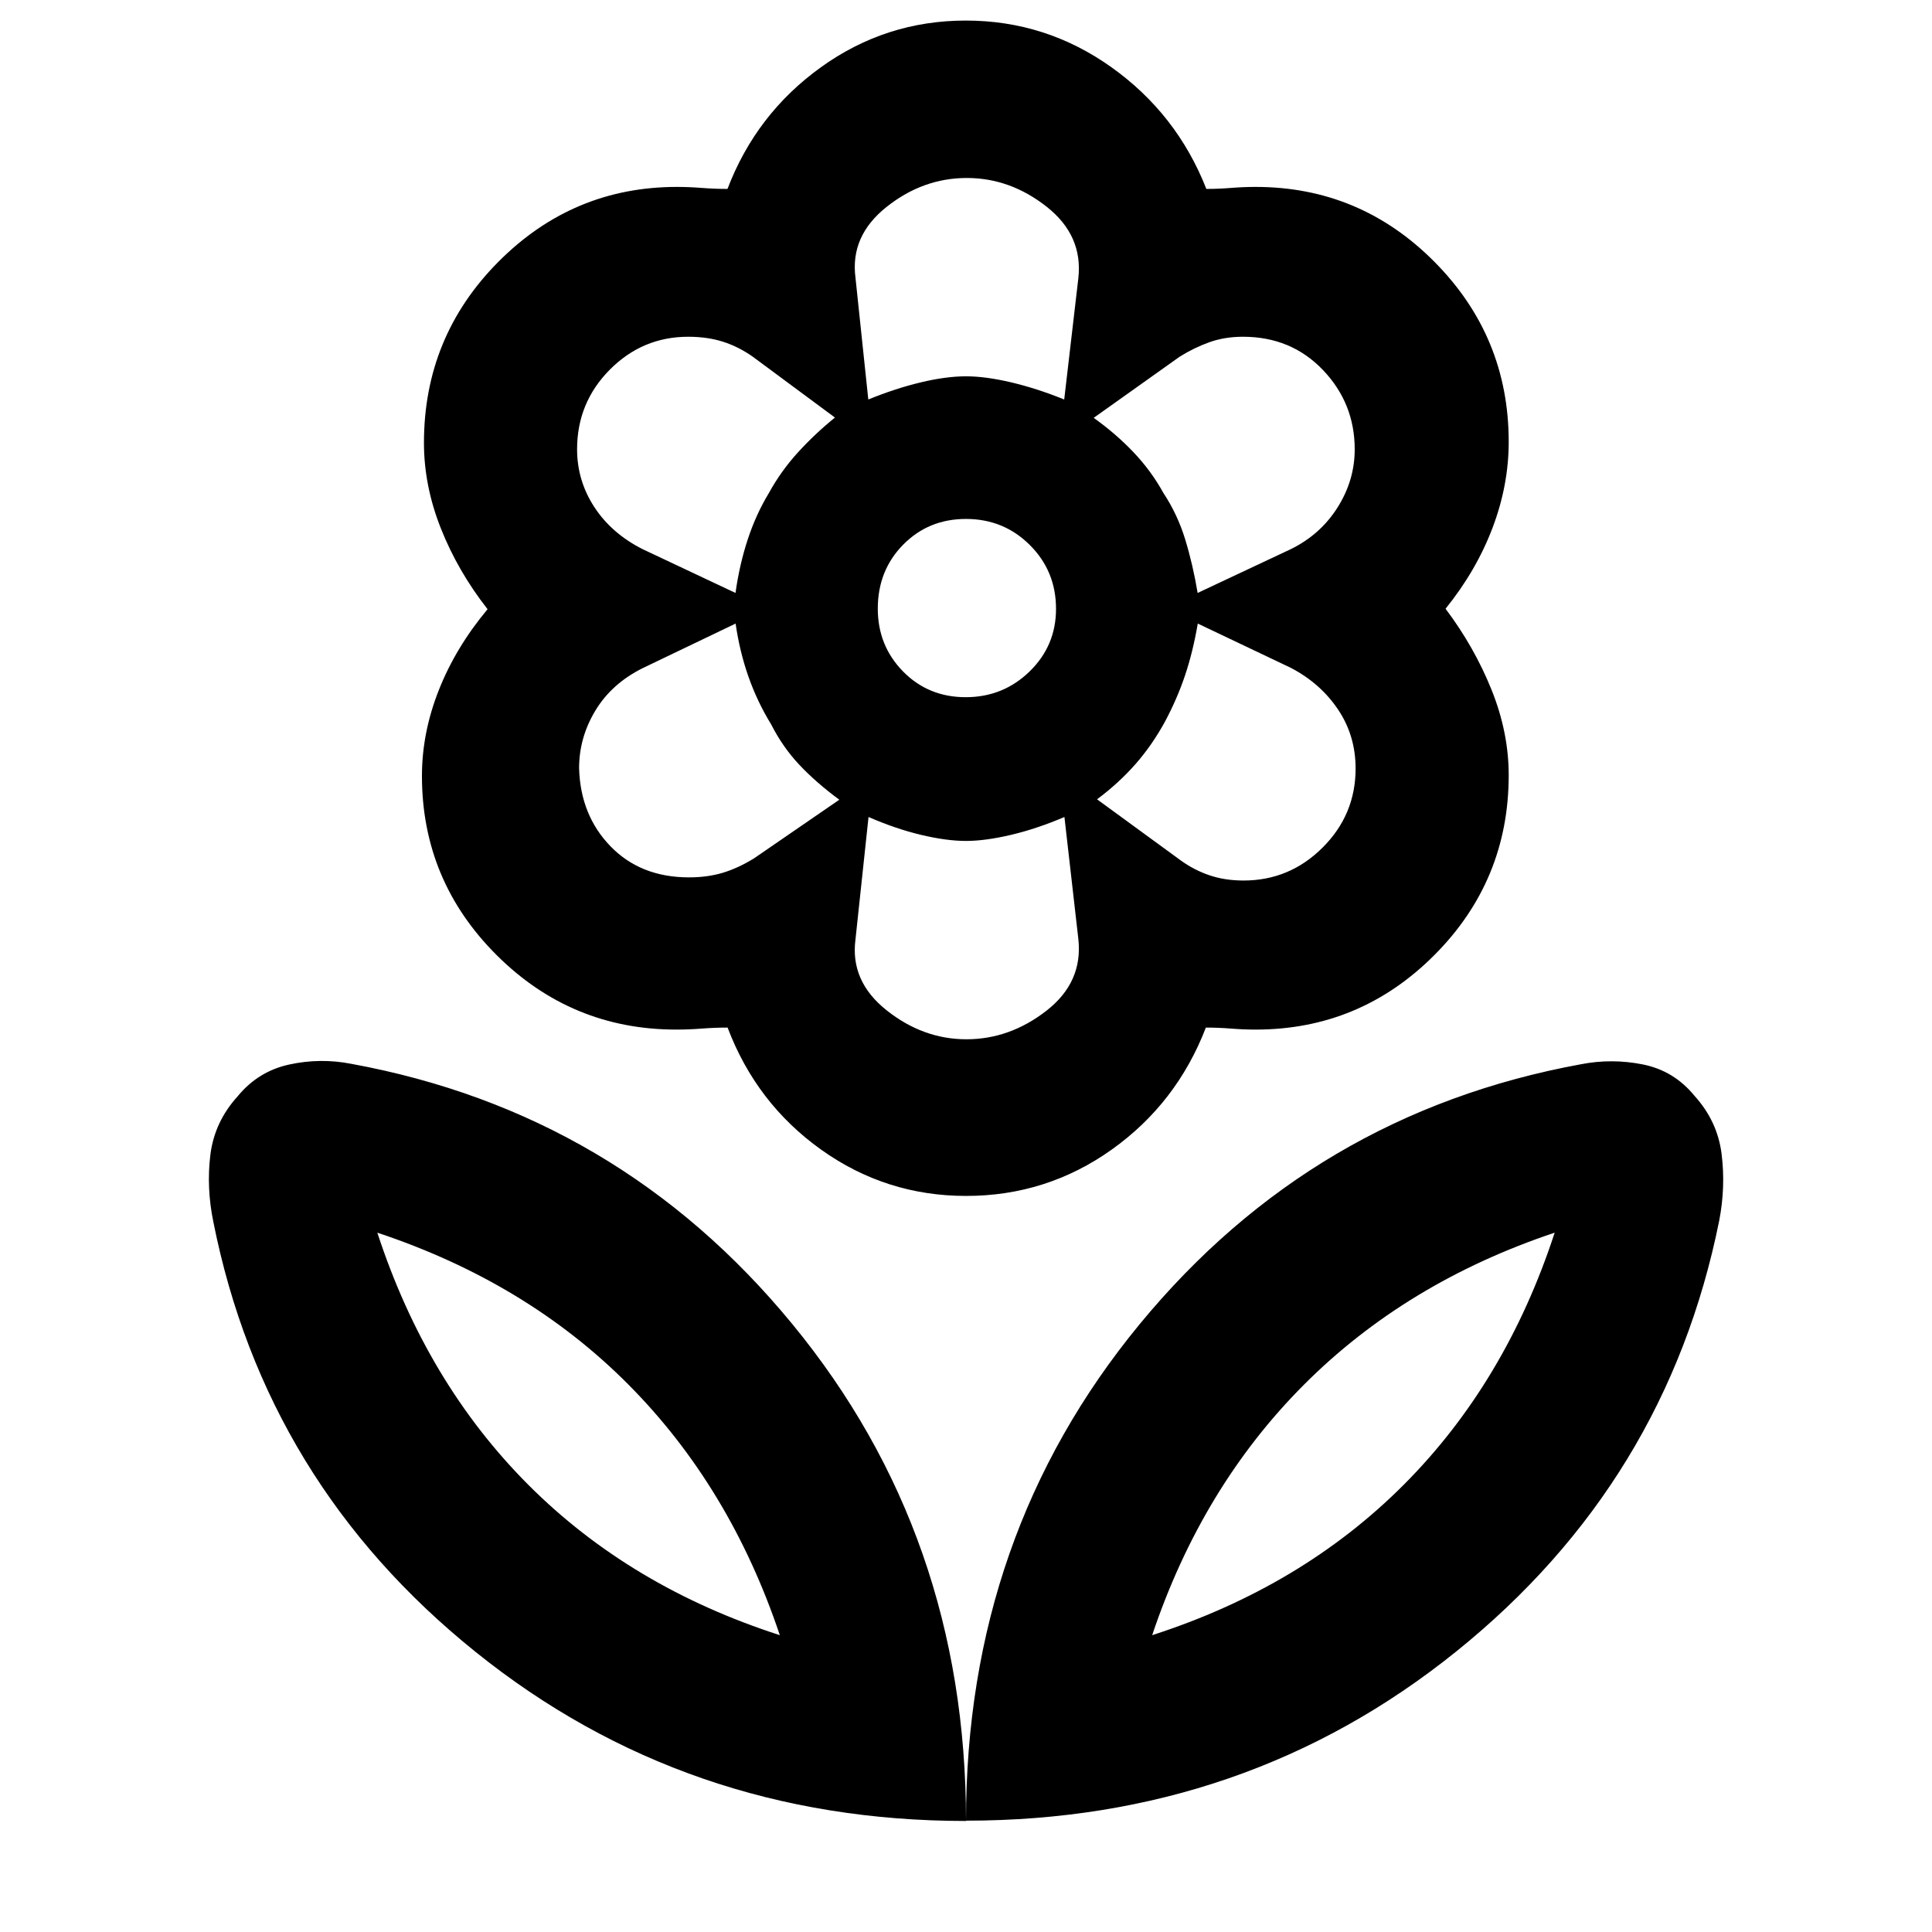 <svg xmlns="http://www.w3.org/2000/svg" height="40" viewBox="0 -960 960 960" width="40"><path d="M480-55.32q0-141.88 86.28-246.69t219.27-129.17q15.33-2.99 30.76.09 15.42 3.08 25.63 15.54 11.49 12.67 13.52 29 2.03 16.32-1.18 33.02-26.14 129.94-130.59 214.07Q619.24-55.32 480-55.32Zm92.51-92.17q74.33-23.96 125-74.74 50.66-50.78 75-125.26-73.84 24.71-124.56 75.52-50.73 50.81-75.44 124.48ZM480-55.17q0-141.89-86.28-246.88-86.28-105-219.27-129.36-15.33-2.99-30.76.37-15.42 3.36-25.63 15.82-11.49 12.68-13.52 28.98-2.03 16.31 1.47 33.39 25.85 129.69 130.3 213.68 104.45 84 243.69 84Zm-92.51-92.32q-74.33-23.96-125-74.74-50.66-50.78-75-125.26 74.34 24.71 124.81 75.52 50.48 50.81 75.19 124.48Zm185.02 0Zm-185.02 0Zm92.37-466.08q18.59 0 31.73-12.78 13.14-12.77 13.14-31.11 0-18.77-13.02-31.73-13.01-12.95-31.74-12.95-18.6 0-31.2 12.8-12.6 12.8-12.6 31.77 0 18.42 12.55 31.21 12.56 12.79 31.14 12.79Zm.17 247.82q-39.8 0-72.02-23-32.22-23.01-46.47-60.65-6.37 0-12.86.5-6.49.5-12.6.5-52.17 0-89.3-37.01-37.12-37.02-37.12-89.04 0-21.46 8.4-42.69 8.41-21.24 24.21-40.15-14.79-18.91-23.2-40.12-8.41-21.21-8.41-42.54 0-52.74 36.98-89.96 36.98-37.21 88.7-37.21 5.91 0 12.37.5 6.46.5 12.77.5 14.24-37.31 46.45-60.48 32.21-23.18 71.99-23.18 39.78 0 72.32 23.18 32.54 23.17 47.19 60.48 5.97 0 12.24-.5 6.27-.5 12.22-.5 51.91 0 88.85 37.19 36.93 37.19 36.93 89.47 0 21.55-8.05 42.79-8.06 21.23-23.33 40.15 14.23 18.91 22.81 40.17 8.57 21.26 8.57 42.5 0 52.39-36.93 89.42-36.94 37.03-88.85 37.03-5.95 0-12.18-.5-6.22-.5-12.52-.5-14.5 37.64-46.82 60.65-32.32 23-72.34 23Zm137.89-156.72q22.83 0 39.25-16.35t16.42-39.29q0-16.39-8.75-29.38-8.75-13-23.47-20.68l-46.2-21.98q-2.45 14.21-6.33 25.74-3.88 11.54-9.88 22.82-6.38 11.72-14.65 21.17-8.27 9.44-19.19 17.6l41.49 30.29q6.64 4.83 14.32 7.44 7.67 2.62 16.99 2.62Zm-22.82-142.9 46.25-21.74q14.74-7.22 23.27-20.73 8.53-13.52 8.53-28.89 0-22.87-15.78-39.41-15.79-16.53-39.74-16.53-9.12 0-16.72 2.73t-14.71 7.16l-42.75 30.41q10.99 7.84 19.77 17.07t14.82 20.18q7.06 10.68 10.87 23.12 3.81 12.44 6.19 26.63Zm-163.65-96.12q13.48-5.5 26.06-8.51 12.57-3.01 22.49-3.01 9.72 0 22.48 3.01 12.77 3.01 26.32 8.51l7.02-60.25q2.38-21.25-15.75-35.54-18.13-14.28-39.66-14.28-21.81 0-39.92 14.41-18.12 14.41-15.41 35.13l6.37 60.53Zm48.74 317.9q21.54 0 39.77-14.18 18.24-14.19 15.86-35.68l-6.91-60.59q-13.66 5.84-26.49 8.87-12.84 3.03-22.42 3.03-9.72 0-22.39-3.03-12.68-3.03-26.04-8.87l-6.49 60.87q-2.71 20.72 15.43 35.15 18.15 14.43 39.68 14.43ZM365.46-665.37q2-14.19 6.1-26.63 4.09-12.44 10.5-23.03 6.02-10.96 14.49-20.24 8.48-9.28 18.33-17.25l-40.7-30.14q-7.05-5.01-14.84-7.51t-17.37-2.5q-22.73 0-38.98 16.37-16.24 16.38-16.24 39.55 0 15.58 8.58 28.72 8.58 13.14 24.02 20.92l46.11 21.74Zm-23.09 141.33q9.12 0 16.67-2.25 7.55-2.25 15.56-7.15l42.45-29.18q-11.56-8.54-19.87-17.37-8.3-8.83-14.03-20.13-6.83-11.1-11.23-23.61t-6.4-26.42l-46.16 22.14q-15.45 7.71-23.53 21.11-8.08 13.4-8.08 28.63.66 23.38 15.62 38.8 14.96 15.43 39 15.43Zm236.33-77.38Zm-.66-113.7ZM480-773.01Zm0 230.87Zm-97.8-172.98Zm.66 115.1Z"/></svg>